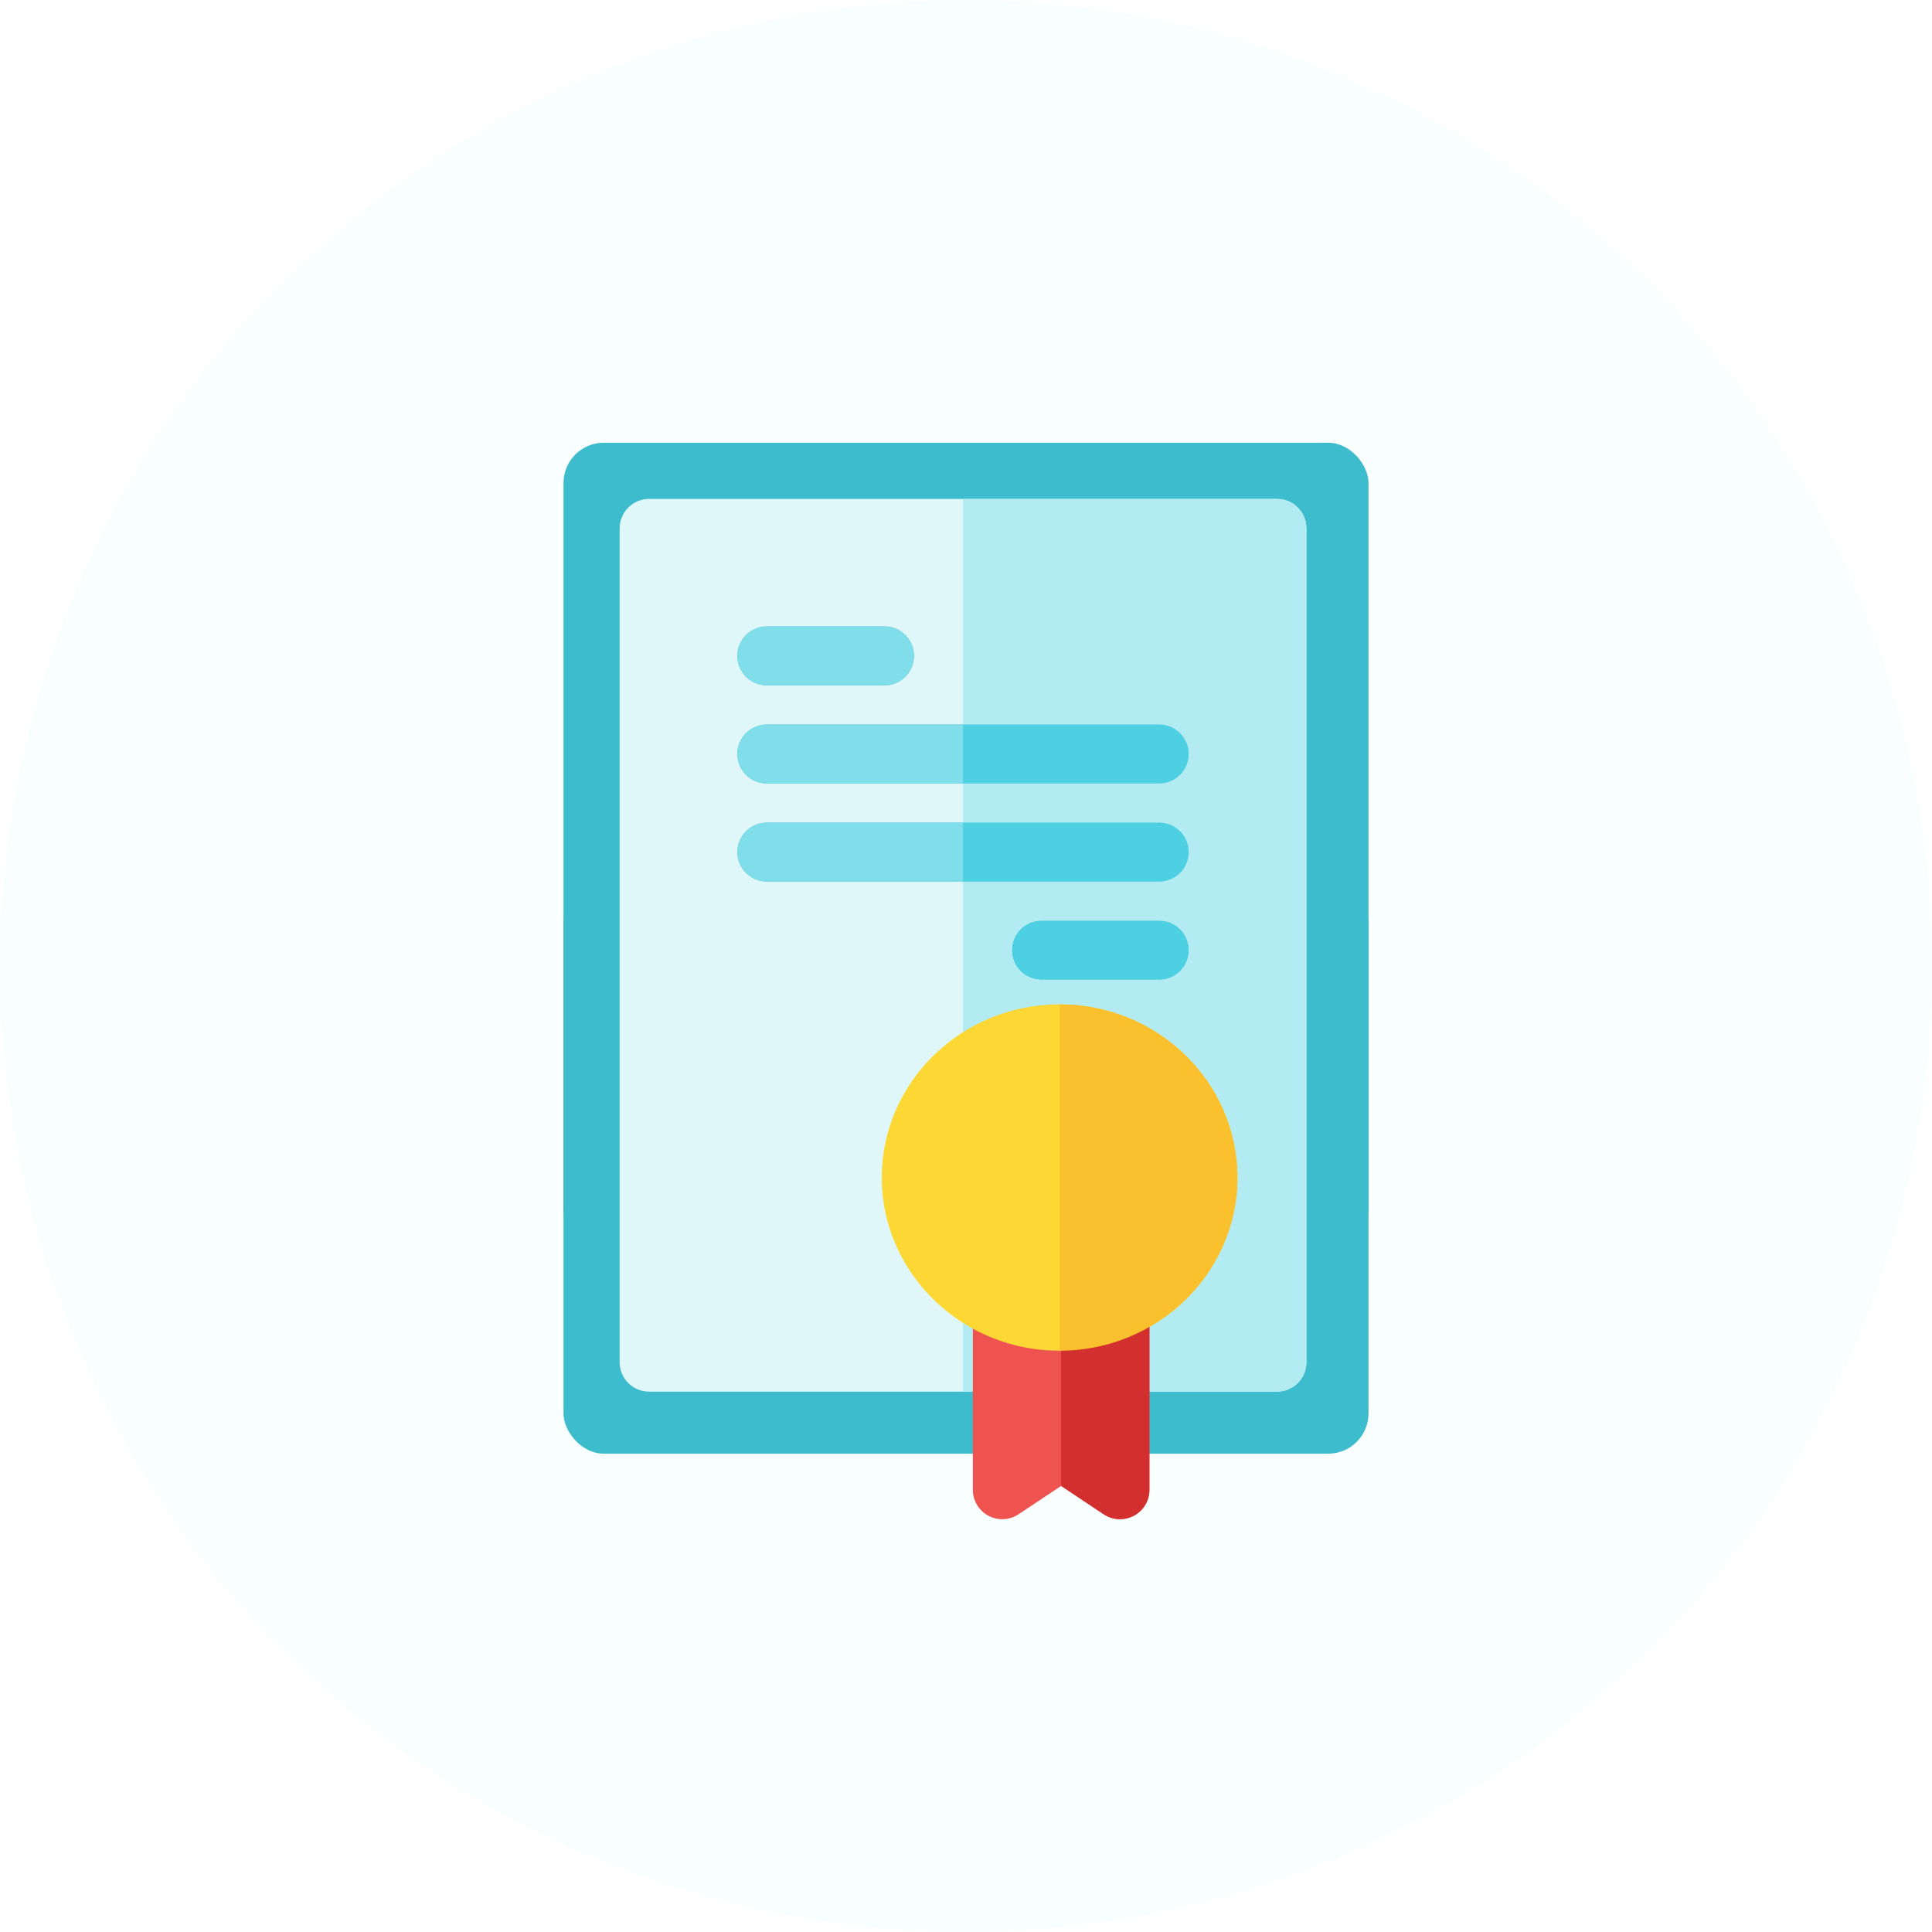 <svg width="48" height="48" viewBox="0 0 48 48" fill="none" xmlns="http://www.w3.org/2000/svg">
<g filter="url(#filter0_b_1_144)">
<circle cx="24" cy="24" r="24" fill="#E3FFFF" fill-opacity="0.2"/>
</g>
<path d="M25.852 32.827C25.884 32.833 25.916 32.837 25.948 32.841C25.916 32.837 25.884 32.832 25.852 32.827Z" fill="black"/>
<path d="M25.698 32.798C25.718 32.803 25.737 32.807 25.756 32.81C25.737 32.807 25.718 32.803 25.698 32.798Z" fill="black"/>
<path d="M26.012 32.85C26.065 32.856 26.119 32.86 26.173 32.863C26.119 32.86 26.065 32.855 26.012 32.85Z" fill="black"/>
<path d="M26.548 32.863C26.425 32.87 26.302 32.87 26.18 32.863C26.241 32.867 26.302 32.869 26.364 32.869C26.425 32.869 26.487 32.867 26.548 32.863Z" fill="black"/>
<path d="M26.779 32.841C26.811 32.837 26.844 32.833 26.875 32.827C26.843 32.832 26.811 32.837 26.779 32.841Z" fill="black"/>
<path d="M27.03 32.798C27.01 32.803 26.991 32.807 26.972 32.81C26.991 32.807 27.01 32.803 27.03 32.798Z" fill="black"/>
<path d="M26.554 32.863C26.608 32.86 26.662 32.856 26.715 32.85C26.662 32.855 26.608 32.86 26.554 32.863Z" fill="black"/>
<rect x="14" y="11" width="20" height="20" rx="1" fill="#3CBCCC"/>
<rect x="14" y="21.93" width="20" height="14.186" rx="1" fill="#3CBCCC"/>
<path d="M31.726 12.395H16.127C15.723 12.395 15.395 12.723 15.395 13.126V33.844C15.395 34.248 15.723 34.575 16.127 34.575H24.17V33.113V31.984C23.57 31.407 23.195 30.597 23.195 29.701C23.195 27.953 24.616 26.532 26.364 26.532C28.111 26.532 29.532 27.953 29.532 29.701C29.532 30.597 29.157 31.407 28.557 31.984V33.113V34.575H31.726C32.13 34.575 32.457 34.248 32.457 33.844V13.126C32.457 12.723 32.13 12.395 31.726 12.395V12.395ZM19.052 18.001H28.801C29.205 18.001 29.532 18.329 29.532 18.732C29.532 19.136 29.205 19.464 28.801 19.464H19.052C18.648 19.464 18.32 19.136 18.32 18.732C18.32 18.329 18.648 18.001 19.052 18.001ZM18.32 16.295C18.32 15.891 18.648 15.564 19.052 15.564H21.976C22.38 15.564 22.707 15.891 22.707 16.295C22.707 16.699 22.38 17.026 21.976 17.026H19.052C18.648 17.026 18.32 16.699 18.32 16.295ZM19.052 21.901C18.648 21.901 18.32 21.573 18.32 21.17C18.32 20.766 18.648 20.439 19.052 20.439H28.801C29.205 20.439 29.532 20.766 29.532 21.17C29.532 21.573 29.205 21.901 28.801 21.901H19.052ZM28.801 24.338H25.876C25.473 24.338 25.145 24.011 25.145 23.607C25.145 23.203 25.473 22.876 25.876 22.876H28.801C29.205 22.876 29.532 23.203 29.532 23.607C29.532 24.011 29.205 24.338 28.801 24.338Z" fill="#E0F7FA"/>
<path d="M26.715 32.85C26.737 32.847 26.759 32.844 26.78 32.841C26.759 32.844 26.737 32.847 26.715 32.85Z" fill="black"/>
<path d="M26.876 32.827C26.908 32.822 26.94 32.816 26.972 32.81C26.94 32.816 26.908 32.822 26.876 32.827Z" fill="black"/>
<path d="M26.173 32.863C26.175 32.863 26.177 32.863 26.179 32.863C26.177 32.863 26.175 32.863 26.173 32.863Z" fill="black"/>
<path d="M25.756 32.81C25.788 32.816 25.819 32.822 25.852 32.827C25.819 32.822 25.787 32.816 25.756 32.81Z" fill="black"/>
<path d="M26.548 32.863C26.55 32.863 26.552 32.863 26.554 32.863C26.552 32.863 26.55 32.863 26.548 32.863Z" fill="black"/>
<path d="M25.948 32.841C25.97 32.844 25.991 32.847 26.013 32.85C25.991 32.847 25.97 32.844 25.948 32.841Z" fill="black"/>
<path d="M19.051 17.027H21.976C22.38 17.027 22.707 16.699 22.707 16.295C22.707 15.892 22.38 15.564 21.976 15.564H19.051C18.648 15.564 18.32 15.892 18.32 16.295C18.32 16.699 18.648 17.027 19.051 17.027Z" fill="#80DEEA"/>
<path d="M19.051 19.464H28.801C29.205 19.464 29.532 19.136 29.532 18.732C29.532 18.329 29.205 18.001 28.801 18.001H19.051C18.648 18.001 18.32 18.329 18.32 18.732C18.32 19.136 18.648 19.464 19.051 19.464Z" fill="#80DEEA"/>
<path d="M29.532 21.17C29.532 20.766 29.205 20.439 28.801 20.439H19.051C18.648 20.439 18.32 20.766 18.32 21.17C18.32 21.574 18.648 21.901 19.051 21.901H28.801C29.205 21.901 29.532 21.574 29.532 21.17Z" fill="#80DEEA"/>
<path d="M24.17 34.576V33.113V31.984C24.084 31.901 24.003 31.813 23.926 31.721V34.576H24.17Z" fill="#B2EBF2"/>
<path d="M31.726 12.395H23.926V18.001H28.801C29.205 18.001 29.532 18.329 29.532 18.732C29.532 19.136 29.205 19.464 28.801 19.464H23.926V20.439H28.801C29.205 20.439 29.532 20.766 29.532 21.17C29.532 21.573 29.205 21.901 28.801 21.901H23.926V27.678C24.508 26.979 25.385 26.532 26.364 26.532C28.111 26.532 29.532 27.953 29.532 29.701C29.532 30.597 29.157 31.407 28.557 31.984V33.113V34.575H31.726C32.13 34.575 32.457 34.248 32.457 33.844V13.126C32.457 12.723 32.13 12.395 31.726 12.395V12.395ZM28.801 24.338H25.876C25.473 24.338 25.145 24.011 25.145 23.607C25.145 23.203 25.473 22.876 25.876 22.876H28.801C29.205 22.876 29.532 23.203 29.532 23.607C29.532 24.011 29.205 24.338 28.801 24.338Z" fill="#B2EBF2"/>
<path d="M28.801 18.002H23.926V19.464H28.801C29.205 19.464 29.532 19.137 29.532 18.733C29.532 18.329 29.205 18.002 28.801 18.002Z" fill="#4DD0E1"/>
<path d="M28.801 20.439H23.926V21.901H28.801C29.205 21.901 29.532 21.574 29.532 21.17C29.532 20.766 29.205 20.439 28.801 20.439Z" fill="#4DD0E1"/>
<path d="M28.801 22.876H25.876C25.472 22.876 25.145 23.203 25.145 23.607C25.145 24.011 25.472 24.338 25.876 24.338H28.801C29.205 24.338 29.532 24.011 29.532 23.607C29.532 23.203 29.205 22.876 28.801 22.876Z" fill="#4DD0E1"/>
<path d="M27.029 32.799C27.009 32.803 26.991 32.807 26.971 32.81C26.94 32.816 26.908 32.822 26.875 32.828C26.844 32.832 26.812 32.837 26.779 32.841C26.758 32.844 26.736 32.847 26.715 32.849C26.662 32.855 26.608 32.86 26.554 32.863C26.552 32.863 26.55 32.864 26.548 32.864C26.425 32.87 26.302 32.87 26.179 32.864C26.177 32.864 26.175 32.863 26.173 32.863C26.119 32.86 26.065 32.855 26.012 32.849C25.991 32.847 25.969 32.844 25.948 32.841C25.916 32.837 25.883 32.832 25.852 32.828C25.82 32.822 25.787 32.816 25.756 32.81C25.737 32.807 25.718 32.803 25.699 32.799C25.406 32.736 25.128 32.633 24.871 32.495C24.614 32.357 24.379 32.184 24.17 31.984V37.013C24.17 37.283 24.318 37.531 24.556 37.658C24.794 37.785 25.082 37.771 25.307 37.621L26.364 36.917L27.42 37.621C27.543 37.703 27.684 37.744 27.826 37.744C27.945 37.744 28.063 37.715 28.171 37.658C28.409 37.531 28.557 37.283 28.557 37.013V31.984C28.14 32.385 27.614 32.673 27.029 32.799Z" fill="#EF5350"/>
<path d="M30.744 29.256C30.744 29.865 30.614 30.444 30.378 30.969C30.143 31.494 29.803 31.965 29.385 32.357C28.803 32.901 28.07 33.292 27.253 33.463C27.226 33.468 27.2 33.474 27.173 33.479C27.129 33.487 27.084 33.495 27.039 33.502C26.995 33.509 26.95 33.515 26.905 33.521C26.875 33.525 26.846 33.529 26.816 33.532C26.742 33.54 26.667 33.547 26.591 33.55C26.589 33.55 26.585 33.551 26.582 33.551C26.411 33.56 26.24 33.56 26.069 33.551C26.066 33.551 26.062 33.55 26.06 33.55C25.984 33.547 25.91 33.54 25.835 33.532C25.806 33.529 25.776 33.525 25.746 33.521C25.701 33.515 25.656 33.509 25.612 33.502C25.567 33.495 25.522 33.487 25.478 33.479C25.451 33.474 25.425 33.468 25.398 33.463C24.99 33.378 24.602 33.237 24.244 33.05C23.886 32.863 23.558 32.629 23.267 32.357C22.43 31.573 21.907 30.474 21.907 29.256C21.907 26.884 23.889 24.953 26.326 24.953C28.762 24.953 30.744 26.884 30.744 29.256Z" fill="#FDD835"/>
<path d="M27.029 32.799C27.01 32.803 26.991 32.807 26.971 32.81C26.94 32.816 26.908 32.822 26.875 32.828C26.844 32.832 26.812 32.837 26.779 32.841C26.758 32.844 26.737 32.847 26.715 32.849C26.662 32.855 26.608 32.86 26.554 32.863C26.552 32.863 26.55 32.864 26.548 32.864C26.486 32.867 26.425 32.869 26.364 32.869V36.917L27.421 37.621C27.543 37.703 27.684 37.744 27.826 37.744C27.945 37.744 28.063 37.715 28.171 37.658C28.409 37.531 28.557 37.283 28.557 37.013V31.984C28.14 32.385 27.614 32.673 27.029 32.799Z" fill="#D32F2F"/>
<path d="M26.326 24.953V33.558C26.411 33.558 26.497 33.556 26.582 33.551C26.585 33.551 26.589 33.55 26.591 33.55C26.667 33.547 26.742 33.54 26.816 33.532C26.846 33.529 26.875 33.525 26.905 33.521C26.95 33.515 26.995 33.509 27.039 33.502C27.084 33.495 27.129 33.487 27.173 33.479C27.2 33.474 27.226 33.468 27.253 33.463C28.07 33.292 28.803 32.901 29.385 32.357C29.803 31.965 30.143 31.494 30.378 30.969C30.614 30.444 30.744 29.865 30.744 29.256C30.744 26.884 28.762 24.953 26.326 24.953Z" fill="#FBC02D"/>
<defs>
<filter id="filter0_b_1_144" x="-4" y="-4" width="56" height="56" filterUnits="userSpaceOnUse" color-interpolation-filters="sRGB">
<feFlood flood-opacity="0" result="BackgroundImageFix"/>
<feGaussianBlur in="BackgroundImageFix" stdDeviation="2"/>
<feComposite in2="SourceAlpha" operator="in" result="effect1_backgroundBlur_1_144"/>
<feBlend mode="normal" in="SourceGraphic" in2="effect1_backgroundBlur_1_144" result="shape"/>
</filter>
</defs>
</svg>

